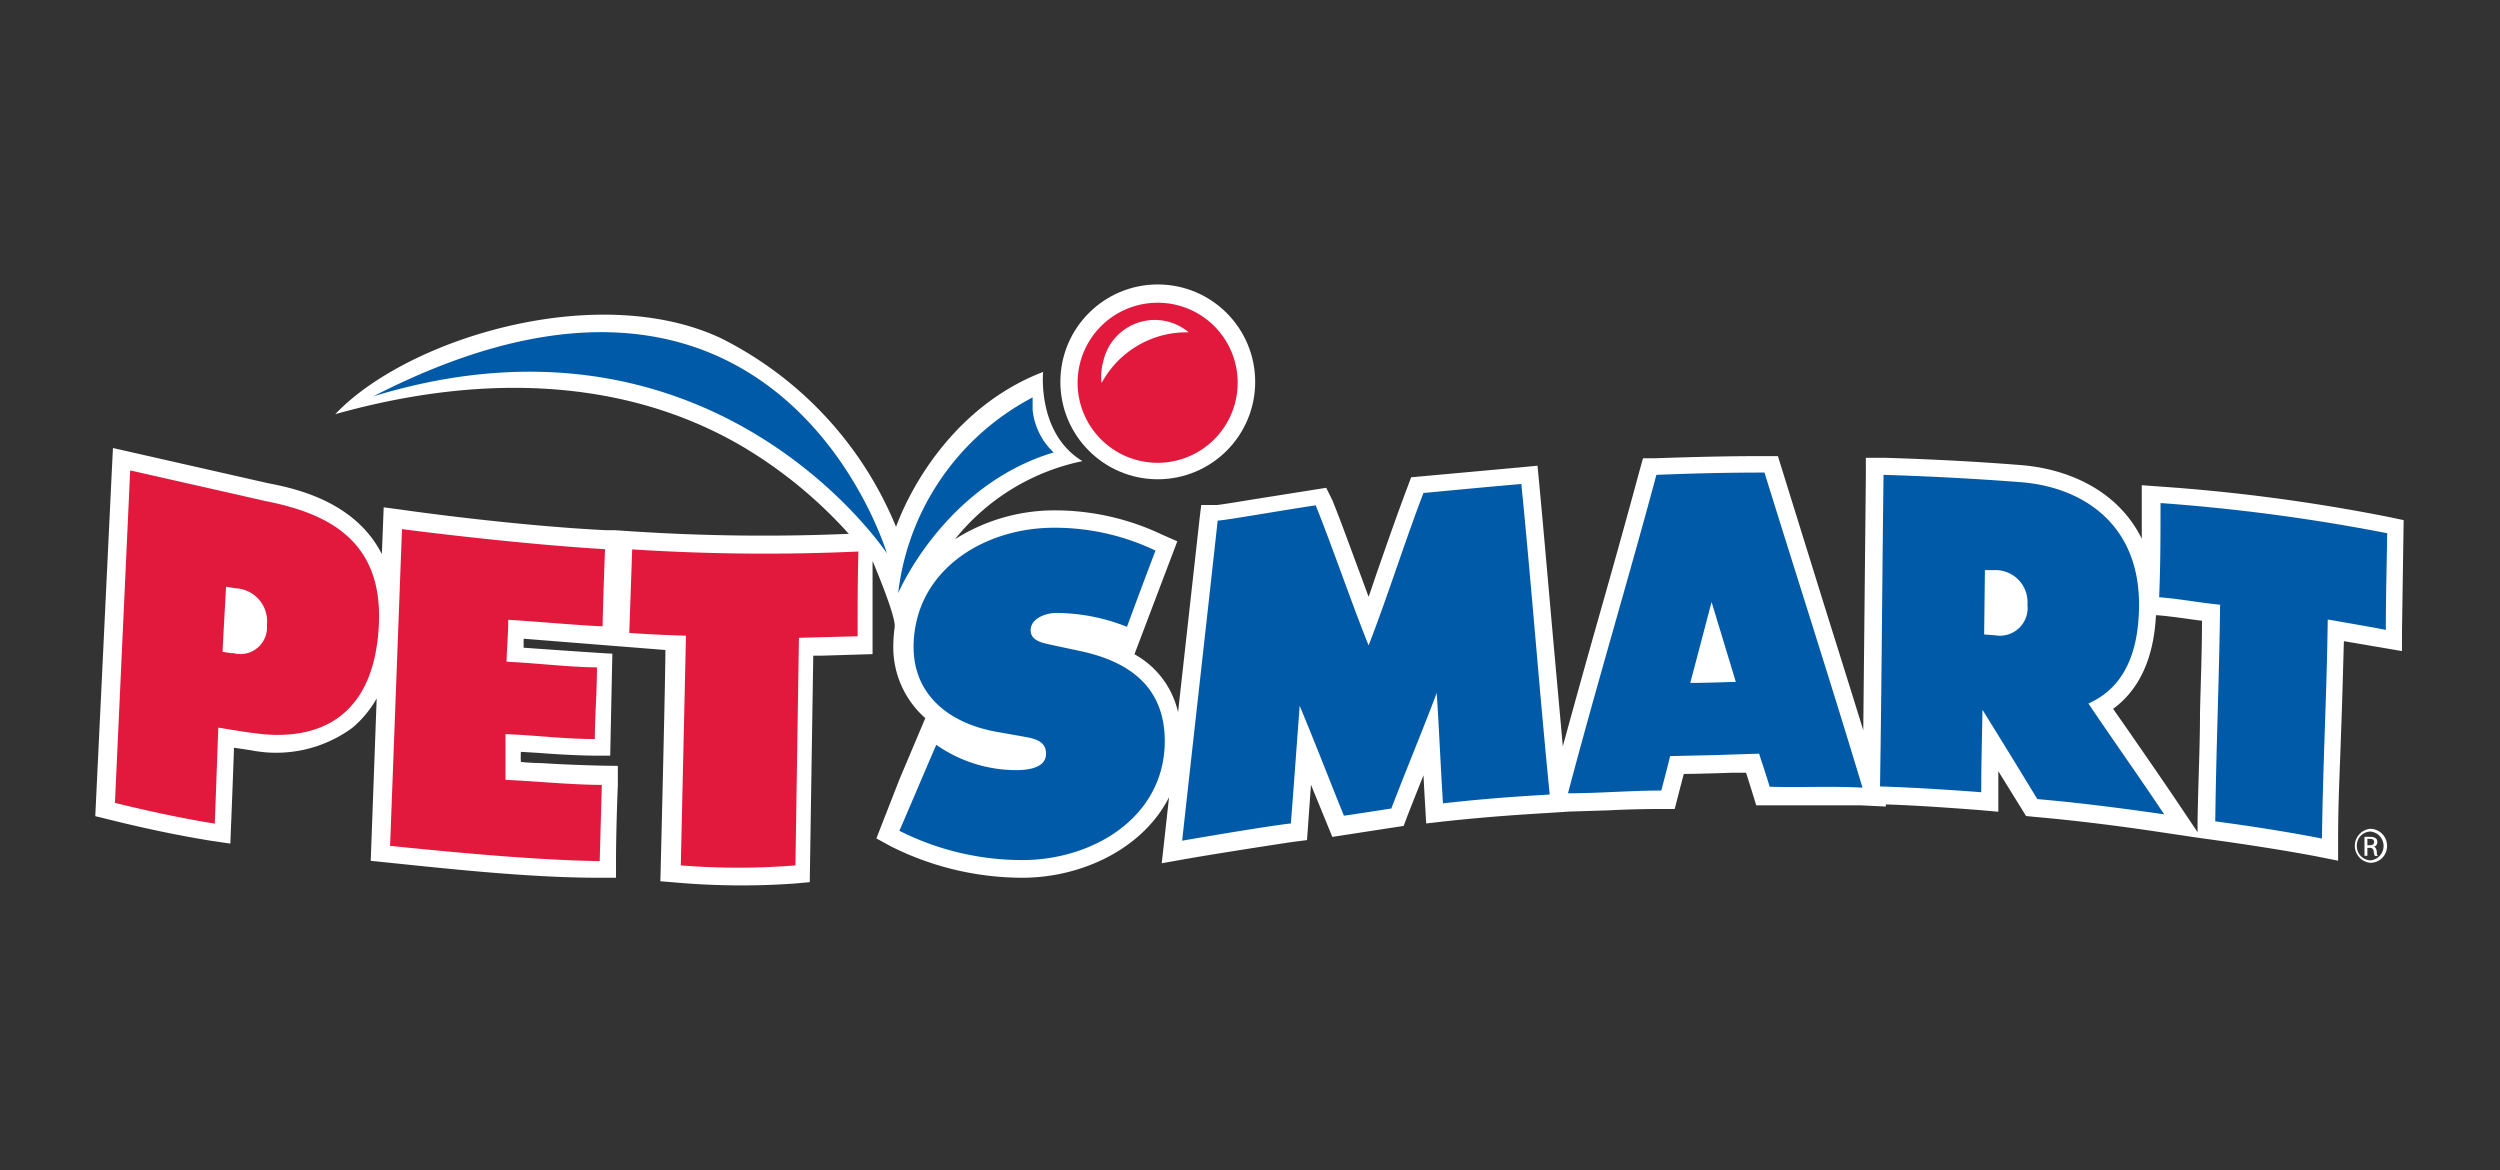 <svg xmlns="http://www.w3.org/2000/svg" viewBox="0 0 164 76.75"><rect x="0" y="0" width="164" height="76.75" fill="#333333" stroke="none"/><defs><style>.cls-1{fill:#fff;}.cls-2{fill:#005aa7;}.cls-3{fill:#e2183d;}.cls-4{fill:none;}</style></defs><title>petsmart-logo</title><g id="Layer_2" data-name="Layer 2"><g id="Layer_1-2" data-name="Layer 1"><path class="cls-1" d="M15.92,39.9a.89.89,0,0,1,.46.82v.16a1.3,1.3,0,0,1-.21.74.8.8,0,0,1-.32.08C15.87,41,15.88,40.7,15.92,39.9Zm115.42-1.16a.85.85,0,0,1,.49.85v.07a1,1,0,0,1-.19.72.91.91,0,0,1-.34.11C131.32,39.78,131.32,39.48,131.34,38.74Z"/><path d="M110.9,44.79c.46-1.73.94-3.56,1.4-5.31l1.58,5.24C110.83,44.83,110.83,44.79,110.9,44.79Z"/><path class="cls-1" d="M68.48,24.38c-5.55,2.1-8.57,7.13-9.7,10.18A24,24,0,0,0,47.26,22.17c-8.07-3.76-20.51,0-25.27,5,10.69-3,19.89-2,27,2.29a29.92,29.92,0,0,1,6.69,5.56,132.59,132.59,0,0,1-14.17-.16l-1.2-.08v0l-.6,0c-5.89-.3-12.53-1.22-13.27-1.33l-1.27-.17-.05,1.28-.07,1.79c-1.8-3.55-5.88-4.34-7.5-4.66L7.41,29.39l-.07,1.39L6.25,53.54l.94.23c2,.5,4.28,1,6.63,1.38l1.29.19s.19-4.65.24-6.29l1.13.17a8.44,8.44,0,0,0,6.64-1.48,7.09,7.09,0,0,0,1.59-1.92l-.39,10.65,1.07.11c4.42.46,9.52,1,13.86,1l1.16,0,0-1.16c0-1.73.1-4.59.12-4.89l0-1.29c-1.26,0-3.73-.09-5-.18,0,0-.69,0-1.36-.08a5.66,5.66,0,0,1,0-.66l1.15.07c1.16.09,2.36.16,3.56.18l1.15,0,.14-6.69c-.34,0-5.82-.39-5.82-.39V41.9l9.3.74c0,2-.33,15.17-.33,15.17l1.09.09a49,49,0,0,0,7.71.06l1-.09s.2-12.95.23-14.86l.62,0,3.27-.1,0-1.11,0-5s1.56,3.65,1.45,4.34a9.77,9.77,0,0,0-.09,1.24v0a6.2,6.2,0,0,0,2.1,4.73l-1.69,4L57.49,55l.95.52a19.24,19.24,0,0,0,8.63,2.06c3.85,0,7.89-1.87,9.62-5.28l-.48,4.33,1.52-.27c1.68-.3,5.84-.95,7.08-1.13l.93-.12L86,51.48,87.4,54.9l4.68-.72.24-.64s.6-1.53,1.06-2.68c.05,1,.18,3.16.18,3.16l1.22-.14c2.43-.26,4.39-.41,6.93-.56l1.2-.08,2.58-.08c1.14-.06,2.32-.09,3.47-.09h.9s.53-2.07.6-2.3c.9,0,3.2-.08,3.2-.08v0l.88,0c.16.48.67,2.14.67,2.14H116l2.59,0c1.15,0,2.31,0,3.46,0l1.66.08,0-.14c2.21.07,4.54.25,6.14.37l1.24.11s0-2,0-2.66l1.82,2.94.58.06c2.53.22,5.3.56,8.24,1l2.35.35v0l1,.14c3.14.43,5.7.87,6.94,1.11l1.36.27v-1.4c0-2.55.13-4.88.2-7.14.07-1.87.12-3.79.18-5.86l3.81.65V41.44l.11-7.32-.95-.2a119,119,0,0,0-15-2l-1.23-.09,0,1.24,0,2.27c-1.55-3.15-4.8-4.58-7.92-4.83-2.89-.23-5.93-.39-9-.48l-1.18,0,0,1.18-.17,16.69c-.85-2.75-1.7-5.45-2.53-8.1l-3.07-9.88h-.86c-2.58,0-4.78.06-7.15.14l-.84,0-.23.83c-.89,3.3-1.87,6.79-2.83,10.16-.74,2.61-1.48,5.28-2.2,7.91-.21-2.37-.43-4.77-.64-7.11-.3-3.37-.6-6.85-.91-10.15l-.11-1.15-1.15.11-7.14.65-.25.67c-.6,1.59-1.22,3.35-1.82,5.08-.25.69-.47,1.4-.72,2.09l-.62-1.68c-.58-1.55-1.16-3.18-1.75-4.64L87,32l-4.48.71c-1.17.19-2.49.41-2.72.42l-1,0-.12,1-1.4,12.59a5.79,5.79,0,0,0-2.86-3.8l2.81-7.41-1-.44a16.41,16.41,0,0,0-7.13-1.59,12.22,12.22,0,0,0-6.45,1.89,14.45,14.45,0,0,1,8.36-5.12c-3-1.81-2.58-5.87-2.58-5.87Zm75.84,22.41c0,2.22-.12,4.53-.16,7.11v.69l-1.22-1.82c-1.15-1.71-2.21-3.23-3.32-4.84l-1-1.43c1.71-1.25,2.67-3.31,2.81-6.14h.12c.69.06,1.45.16,2.19.27l.71.09c0,2.17-.09,4.16-.13,6.07Z"/><path class="cls-2" d="M24.49,26c22.38-6.85,33.69,10.3,33.69,10.3S51.07,12.34,24.49,26Zm43.25.88c0-.09,0-.71,0-.81a16.67,16.67,0,0,0-8.82,12.84s3-7.07,10.2-9.23a4.42,4.42,0,0,1-1.38-2.8Z"/><circle class="cls-1" cx="75.95" cy="25.05" r="6.39"/><path class="cls-3" d="M81.19,25.19A5.25,5.25,0,1,1,76,19.86,5.24,5.24,0,0,1,81.19,25.19Z"/><path class="cls-1" d="M72.28,25.1a6.33,6.33,0,0,1,5.63-3.3.1.1,0,0,1,.07,0,3.46,3.46,0,0,0-5.6,1.88,3.9,3.9,0,0,0-.12,1.47s0-.07,0-.09Z"/><path class="cls-3" d="M39.69,36s-.13,3.37-.16,5.08c-.87,0-4.57-.33-6.19-.42,0,.92-.09,1.85-.11,2.75,2,.09,4,.35,5.93.37,0,1.64-.13,3-.14,4.7-2,0-3.9-.25-5.86-.32,0,1,0,2,0,3,2.1.09,4.2.32,6.32.33,0-.07-.14,5-.14,5-4.17-.07-9.09-.53-13.75-1l.78-20.78c2,.26,8.05,1,13.36,1.32Zm1.78.09-.19,5.43c1.95.14,3.72.18,3.72.18l-.34,15.07a47.14,47.14,0,0,0,7.52,0l.23-14.93,3.85-.1c0-2,0-3.57.05-5.56a136.11,136.11,0,0,1-14.84-.14Z"/><path class="cls-2" d="M141.73,33c0,2.12,0,4.06-.09,6.18,1.27.09,2.72.37,4,.49-.07,5.16-.25,9.06-.32,14.21,3.53.47,6,.93,7,1.13.07-5.16.31-9.21.38-14.37,0,0,3.74.64,3.81.69,0-2.12.06-4.23.09-6.35A124.17,124.17,0,0,0,141.73,33Z"/><path class="cls-3" d="M17.37,32.86l-8.83-2-1,21.81c2.26.55,4.33,1,6.55,1.36l.23-6.3c.77.13,1.6.27,2.4.37,3.84.53,7.8-.74,8.13-7.06.3-5.59-3.35-7.37-7.44-8.17Zm-2.12,10-.65-.1c.07-1.43.15-2.84.23-4.27l.61.1A2.17,2.17,0,0,1,17.51,41,1.75,1.75,0,0,1,15.25,42.83Z"/><path class="cls-2" d="M59,54.5a17.89,17.89,0,0,0,8.08,1.92c4.55,0,9.3-2.75,9.33-7.78,0-3.57-2.31-5.24-5.54-5.93l-1.73-.37c-.58-.14-1.53-.23-1.53-1s1-1.13,1.66-1.13a12.59,12.59,0,0,1,4.66.91c.61-1.67,1.25-3.37,1.87-5a15.27,15.27,0,0,0-6.67-1.5c-4.59,0-9.16,2.8-9.2,7.8,0,3.28,2.47,5.06,5.46,5.59l1.53.27c.71.14,1.7.21,1.7,1.16s-1.2,1.08-1.95,1.08a9.13,9.13,0,0,1-5.25-1.66C60.68,50.56,59.77,52.73,59,54.5Zm32.25-1.41c1-2.6,2-5,3-7.63.16,2.49.25,4.75.41,7.24,2.49-.28,4.48-.43,7-.58-.66-6.64-1.2-13.75-1.86-20.37-2.13.18-4.27.39-6.42.59-1.2,3.12-2.4,6.93-3.6,10-1.16-2.89-2.31-6.3-3.47-9.19-2.17.32-6,1-6.43,1-.74,6.76-1.59,14.26-2.33,21,1.72-.3,5.88-1,7.13-1.13.2-2.52.39-5.22.58-7.72,1,2.4,1.93,4.81,2.9,7.21.53-.07,2.45-.37,3.1-.47ZM137,46.15c1.91-.85,3.28-2.7,3.32-6.35.07-5.52-3.83-7.87-7.76-8.17-3-.23-6-.39-9-.48-.09,7-.12,13.43-.23,20.44,2.24.07,4.68.23,6.64.38,0-2,.05-3.44.08-5.41,1.28,2.06,2.32,3.76,3.6,5.86,2.76.24,5.56.6,8.32,1C140.25,50.84,138.69,48.66,137,46.15Zm-6.19-4.48-.65-.05.05-4.22q.31,0,.63,0A2.1,2.1,0,0,1,133,39.66a1.82,1.82,0,0,1-2.2,2ZM115.75,31c-2.64,0-4.81.06-7.09.15-1.82,6.79-4,14.06-5.8,20.89,2,0,4.09-.18,6.12-.18.19-.72.41-1.55.58-2.26l3.11-.07c-.07,0,2.73-.09,2.73-.09.07.27.34,1,.69,2.17,2,.06,4.06-.05,6.09.06C120,44.44,117.77,37.52,115.75,31Zm-4.87,13.8c.46-1.73.94-3.56,1.4-5.31l1.59,5.24C110.83,44.83,110.83,44.79,110.88,44.79Z"/><path class="cls-1" d="M155.49,54.37a1.11,1.11,0,0,1,1.1,1.12,1.09,1.09,0,0,1-1.1,1.11,1.12,1.12,0,0,1,0-2.23Zm0,.18a.91.91,0,0,0-.88.94.93.93,0,0,0,.9.95.95.95,0,0,0,0-1.89Zm-.19,1.59h-.19V54.9a2.69,2.69,0,0,1,.35,0,.62.62,0,0,1,.39.09.3.3,0,0,1,.1.26.29.29,0,0,1-.24.3v0q.15,0,.21.3c0,.19,0,.26.09.3h-.22a1.17,1.17,0,0,1-.08-.32.23.23,0,0,0-.27-.21h-.14v.53Zm0-.69h.14c.16,0,.3-.05.3-.21s-.09-.21-.3-.21h-.14v.41Z"/><rect class="cls-4" width="164" height="76.75"/></g></g></svg>